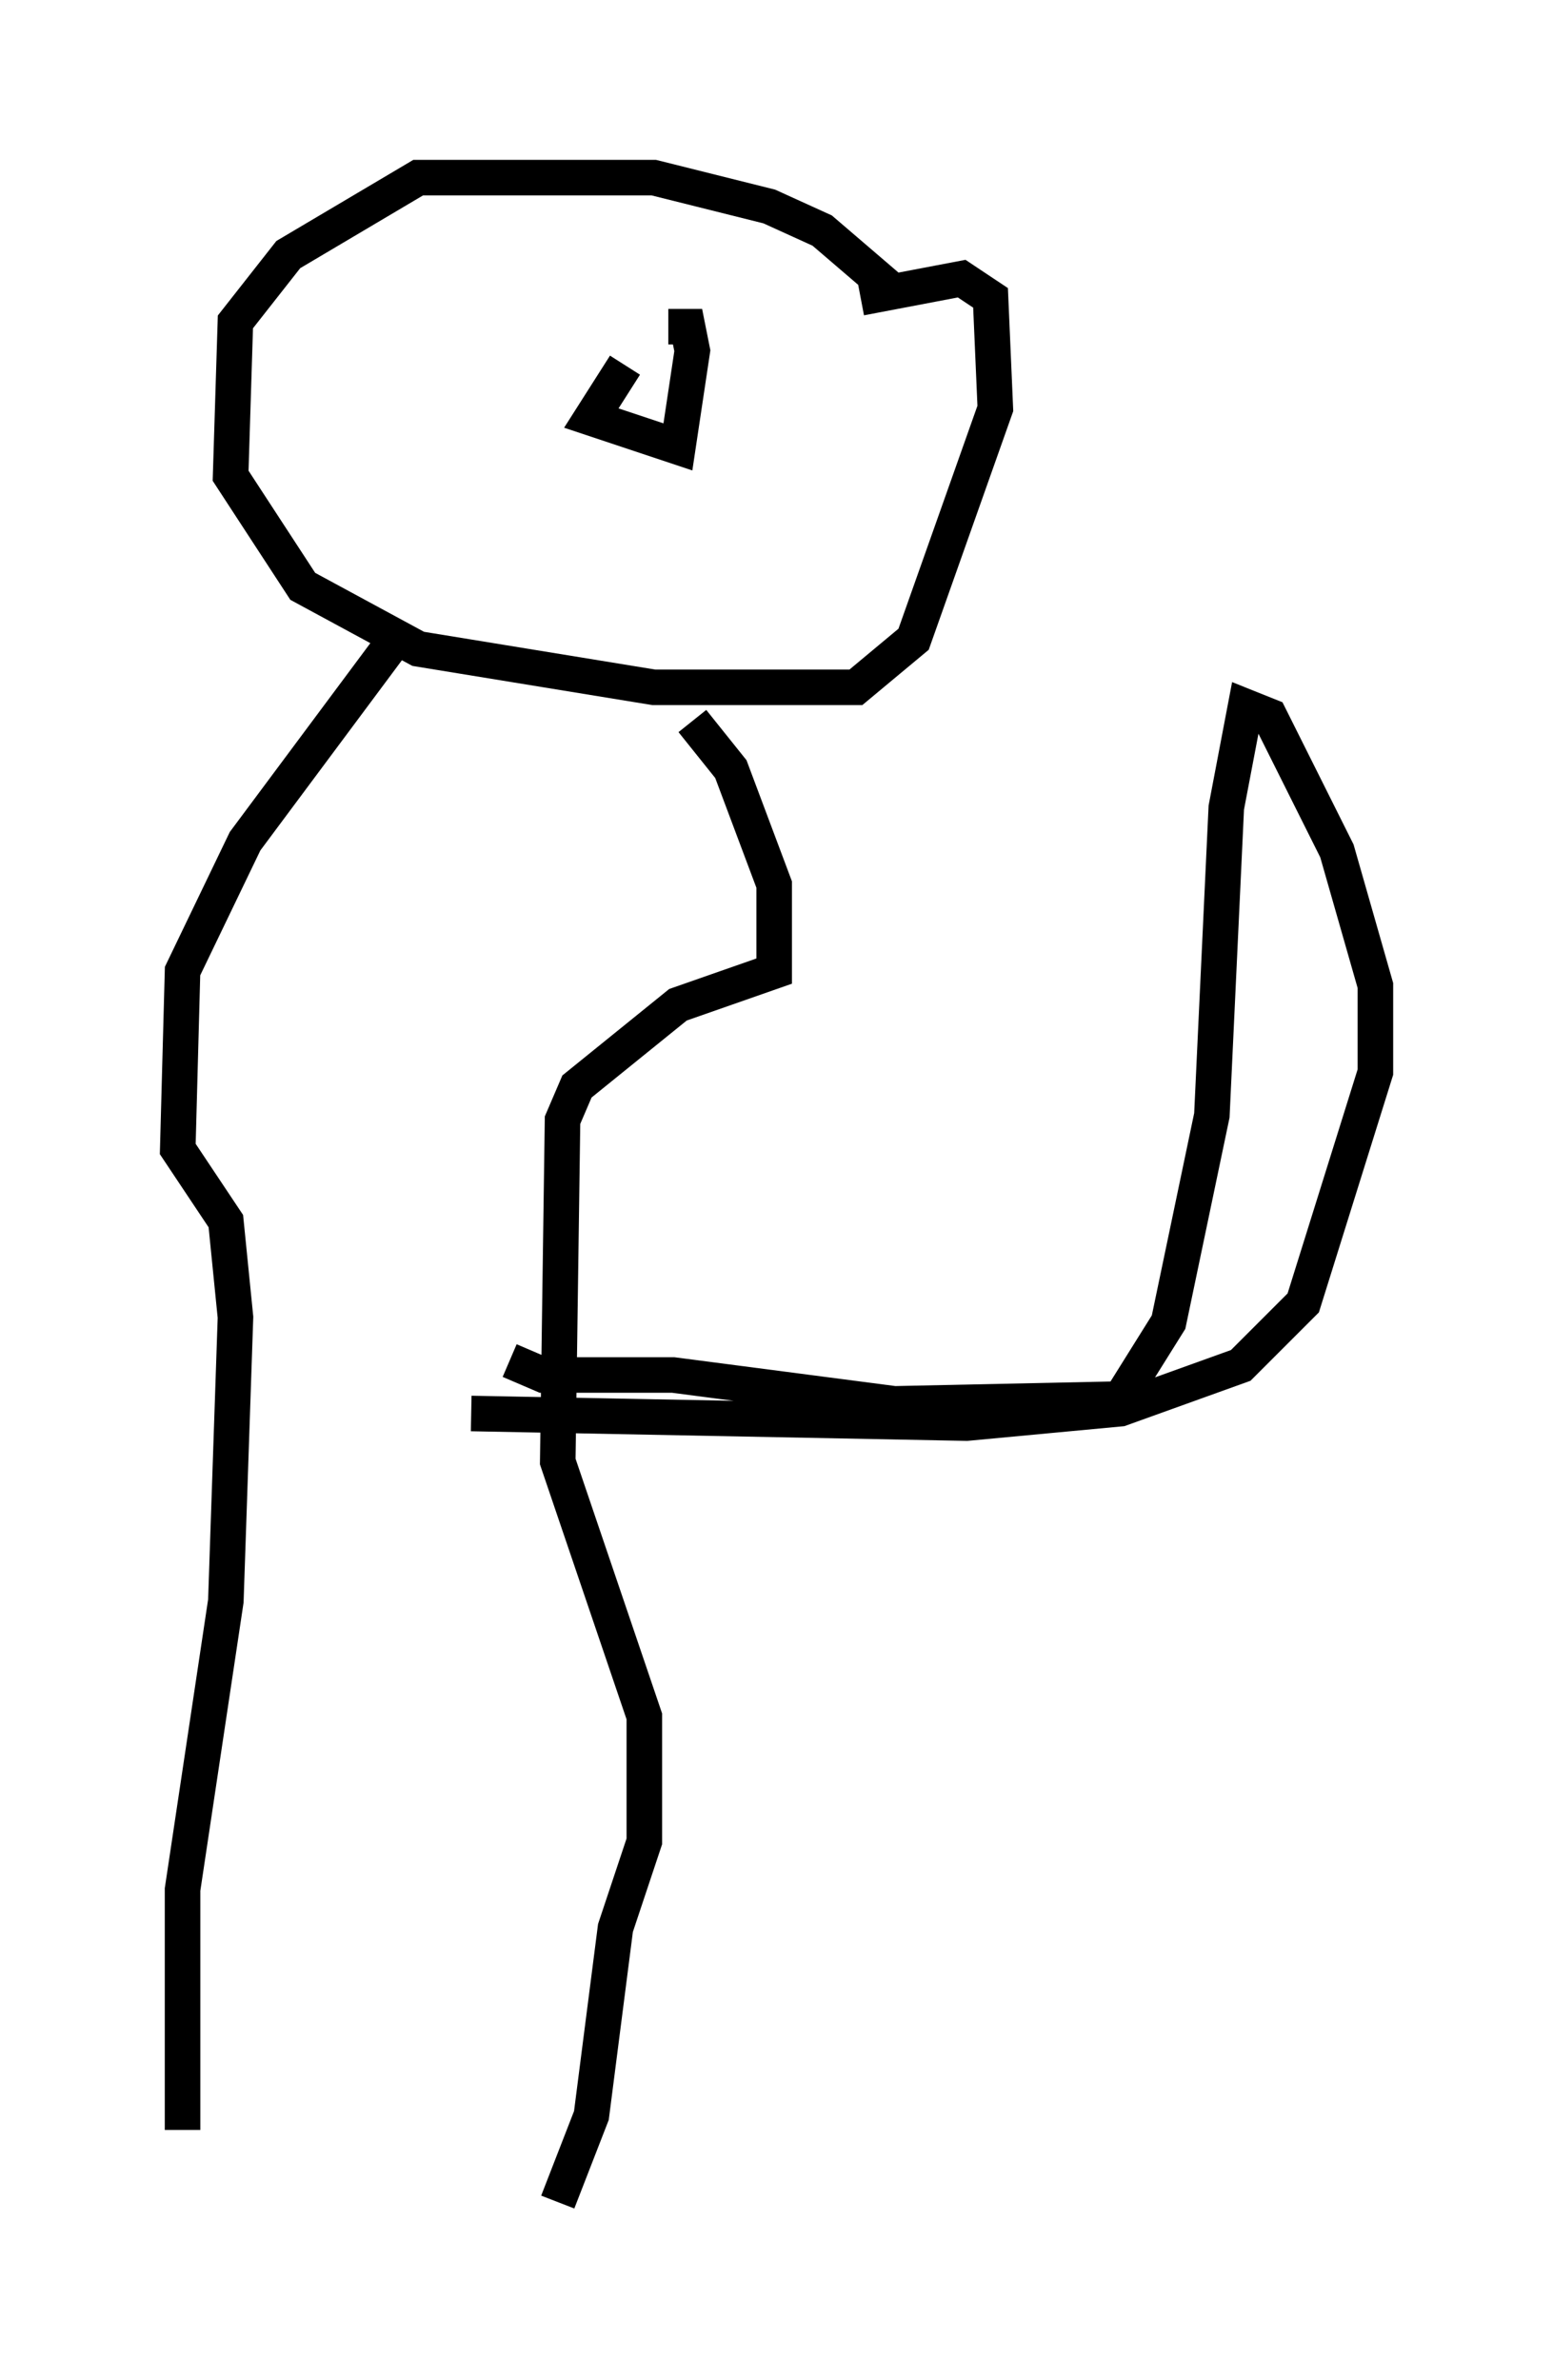 <?xml version="1.0" encoding="utf-8" ?>
<svg baseProfile="full" height="66.968" version="1.1" width="43.694" xmlns="http://www.w3.org/2000/svg" xmlns:ev="http://www.w3.org/2001/xml-events" xmlns:xlink="http://www.w3.org/1999/xlink"><defs /><rect fill="white" height="66.968" width="43.694" x="0" y="0" /><path d="M25.297, 10.548 m-0.271, -2.436 l-1.894, -1.624 -1.488, -0.677 l-3.248, -0.812 -6.631, 0.0 l-3.654, 2.165 -1.488, 1.894 l-0.135, 4.33 2.03, 3.112 l3.248, 1.759 6.631, 1.083 l5.683, 0.0 1.624, -1.353 l2.3, -6.495 -0.135, -3.112 l-0.812, -0.541 -2.842, 0.541 m-6.631, 1.894 l-0.947, 1.488 2.436, 0.812 l0.406, -2.706 -0.135, -0.677 l-0.541, 0.0 m-7.578, 8.66 l-4.33, 5.819 -1.759, 3.654 l-0.135, 5.007 1.353, 2.03 l0.271, 2.706 -0.271, 7.984 l-1.218, 8.119 0.0, 6.766 m14.344, -39.648 l1.083, 1.353 1.218, 3.248 l0.0, 2.436 -2.706, 0.947 l-2.842, 2.3 -0.406, 0.947 l-0.135, 9.607 2.436, 7.172 l0.0, 3.518 -0.812, 2.436 l-0.677, 5.277 -0.947, 2.436 m-1.353, -23.68 l0.947, 0.406 3.654, 0.0 l6.225, 0.812 6.36, -0.135 l1.353, -2.165 1.218, -5.819 l0.406, -8.66 0.541, -2.842 l0.677, 0.271 1.894, 3.789 l1.083, 3.789 0.0, 2.436 l-2.03, 6.495 -1.759, 1.759 l-3.383, 1.218 -4.33, 0.406 l-13.938, -0.271 " fill="none" stroke="black" stroke-width="1" /></svg>